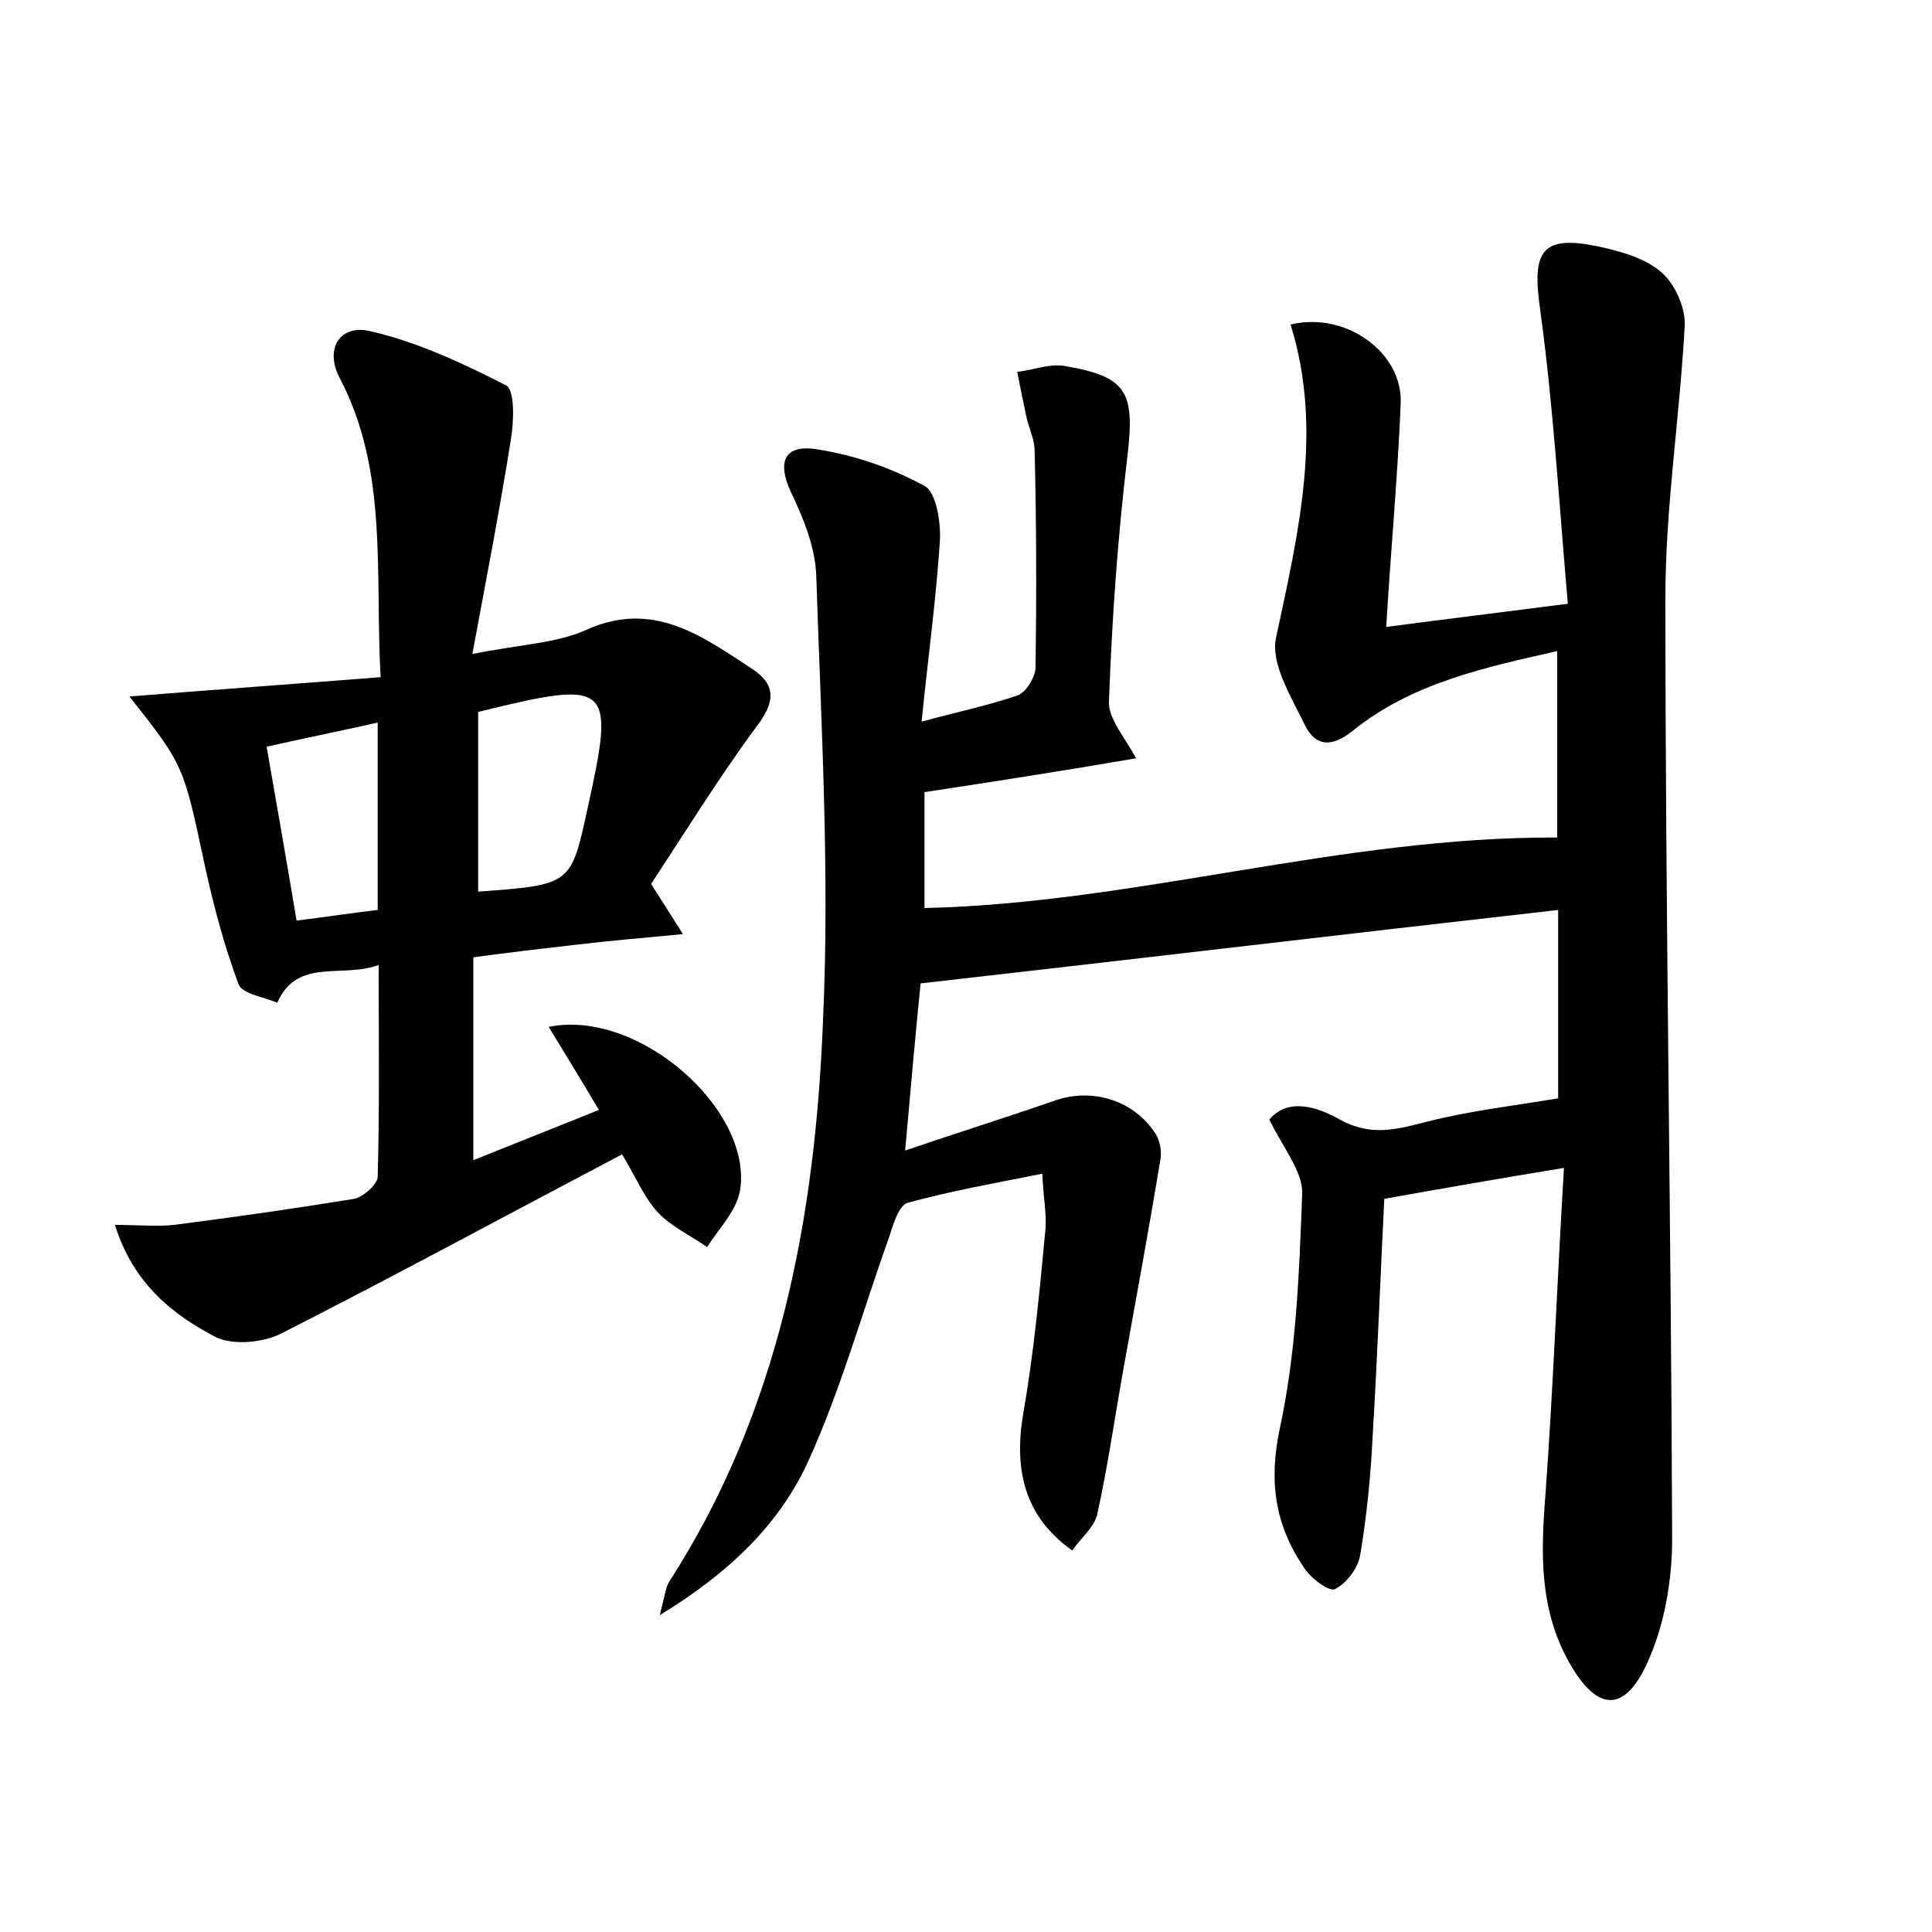 <?xml version="1.0" encoding="utf-8"?>
<!-- Generator: Adobe Illustrator 22.0.0, SVG Export Plug-In . SVG Version: 6.00 Build 0)  -->
<svg version="1.1" id="图层_1" xmlns="http://www.w3.org/2000/svg" xmlns:xlink="http://www.w3.org/1999/xlink" x="0px" y="0px"
	 viewBox="0 0 200 200" style="enable-background:new 0 0 200 200;" xml:space="preserve">
<style type="text/css">
	.st0{fill:#FFFFFF;}
</style>
<g>
	
	<path d="M161.9,120.9c-6.7,1.1-12.4,2.1-18.6,3.2c-0.4,8-0.7,16.2-1.2,24.5c-0.2,4.1-0.6,8.3-1.3,12.4c-0.2,1.3-1.4,2.9-2.6,3.5
		c-0.6,0.3-2.5-1.1-3.2-2.2c-3-4.4-3.7-8.9-2.5-14.5c1.7-7.9,2-16.1,2.3-24.2c0.1-2.3-2-4.8-3.4-7.7c2-2.4,5.2-1.2,7.3,0
		c3.3,1.8,5.9,1,9.1,0.2c4.3-1.1,8.7-1.6,13.5-2.4c0-5.6,0-12.2,0-19.5c-22.1,2.5-43.9,5.1-66,7.6c-0.5,5-1,10.5-1.6,17.3
		c5.6-1.9,10.4-3.4,15.3-5.1c4-1.5,8.5-0.1,10.7,3.5c0.4,0.7,0.6,1.8,0.4,2.7c-1.2,7.2-2.5,14.3-3.8,21.5c-0.9,5-1.6,10-2.7,15
		c-0.3,1.4-1.7,2.5-2.6,3.8c-4.7-3.3-6.1-8-5.1-14c1.1-6.3,1.7-12.6,2.3-19c0.2-1.7-0.2-3.4-0.3-6c-5,1-9.5,1.8-13.9,3
		c-0.9,0.2-1.5,2.1-1.9,3.4c-2.8,7.8-5,15.8-8.4,23.3c-3,6.6-8.2,11.6-15.4,16c0.5-1.9,0.6-2.9,1-3.5C80.7,146,84.4,126,85.2,105.6
		c0.7-15.3-0.2-30.6-0.7-46c-0.1-2.9-1.3-5.9-2.6-8.6c-1.5-3.2-0.7-5,2.6-4.5c3.9,0.6,7.7,1.9,11.2,3.8c1.2,0.6,1.7,3.7,1.6,5.7
		c-0.4,6-1.2,11.9-1.9,18.7c4.1-1.1,7-1.7,9.9-2.7c0.9-0.3,1.8-1.8,1.9-2.8c0.1-7.5,0.1-15-0.1-22.6c0-1.2-0.7-2.5-0.9-3.7
		c-0.3-1.4-0.6-2.9-0.9-4.4c1.7-0.2,3.4-0.9,5-0.6c6.4,1.1,7.2,2.7,6.4,9.4c-1,8.4-1.6,16.9-1.9,25.3c-0.1,1.8,1.7,3.8,2.8,5.9
		C110,79.8,103,80.9,95.7,82c0,4.1,0,7.8,0,12c21.9-0.5,43.1-7.4,65.5-7.3c0-5.8,0-12.3,0-19.3c-7.5,1.7-15,3.3-21.1,8.2
		c-2.2,1.8-3.9,1.7-5-0.5c-1.4-2.9-3.6-6.4-3-9.1c2.3-10.8,4.9-21.5,1.5-32.4c5.7-1.4,11.6,2.9,11.4,8.1c-0.3,7.5-1,14.9-1.5,23.2
		c6.1-0.8,11.8-1.5,18.8-2.4c-0.9-10.3-1.5-20.6-2.9-30.7c-0.8-5.8,0.2-7.5,6-6.3c2.3,0.5,4.9,1.2,6.6,2.7c1.4,1.2,2.5,3.7,2.4,5.5
		c-0.5,9.4-2,18.8-2,28.2c0,32.5,0.6,64.9,0.7,97.4c0,4.3-0.8,9-2.6,12.9c-2.4,5.2-5.2,4.9-8,0c-3.2-5.6-3-11.5-2.5-17.7
		C160.8,143.4,161.2,132.5,161.9,120.9z"/>
	<path d="M48.9,67.7c5-1,8.7-1.1,11.8-2.5c6.9-3.1,11.9,0.6,17.1,4c2.5,1.6,2.5,3.4,0.6,5.9c-4,5.4-7.5,11.1-11,16.4
		c1.2,1.9,2.1,3.3,3.3,5.2c-4.3,0.4-7.7,0.7-11.1,1.1c-3.5,0.4-6.9,0.8-10.6,1.3c0,7,0,13.7,0,21c4.5-1.8,8.5-3.4,13-5.2
		c-1.9-3.2-3.5-5.8-5.2-8.6c9.3-1.9,21.2,8.6,19.8,17c-0.4,2.1-2.2,3.9-3.4,5.8c-1.7-1.2-3.7-2.1-5.1-3.6c-1.4-1.5-2.2-3.5-3.7-6
		c-11.8,6.2-23.4,12.5-35.2,18.5c-1.9,1-5.1,1.3-6.9,0.4c-4.4-2.3-8.5-5.5-10.4-11.6c2.5,0,4.4,0.2,6.1,0c6.3-0.8,12.5-1.7,18.7-2.7
		c0.9-0.2,2.4-1.5,2.4-2.3c0.2-7.2,0.1-14.3,0.1-21.9c-3.9,1.4-8.4-0.8-10.5,3.9c-1.4-0.6-3.6-0.9-4-1.9c-1.5-4-2.6-8.2-3.5-12.3
		c-2.2-10.3-2.1-10.3-7.8-17.5c8.7-0.7,17.1-1.3,26-2c-0.6-11,0.8-21.3-4.2-30.9c-1.7-3.2,0.1-5.7,3.2-4.9c4.8,1.1,9.5,3.3,14,5.6
		c0.9,0.5,0.8,3.7,0.5,5.5C51.8,52.4,50.4,59.6,48.9,67.7z M49.5,92.3c9.6-0.7,9.6-0.7,11.3-8.5c2.9-13.1,2.5-13.5-11.3-10.1
		C49.5,79.7,49.5,85.8,49.5,92.3z M27.6,77.3c1.1,6.3,2.1,12,3.1,18c3.2-0.4,5.8-0.8,8.4-1.1c0-6.5,0-12.7,0-19.4
		C35.1,75.7,31.6,76.4,27.6,77.3z"/>
	
	
</g>
</svg>
